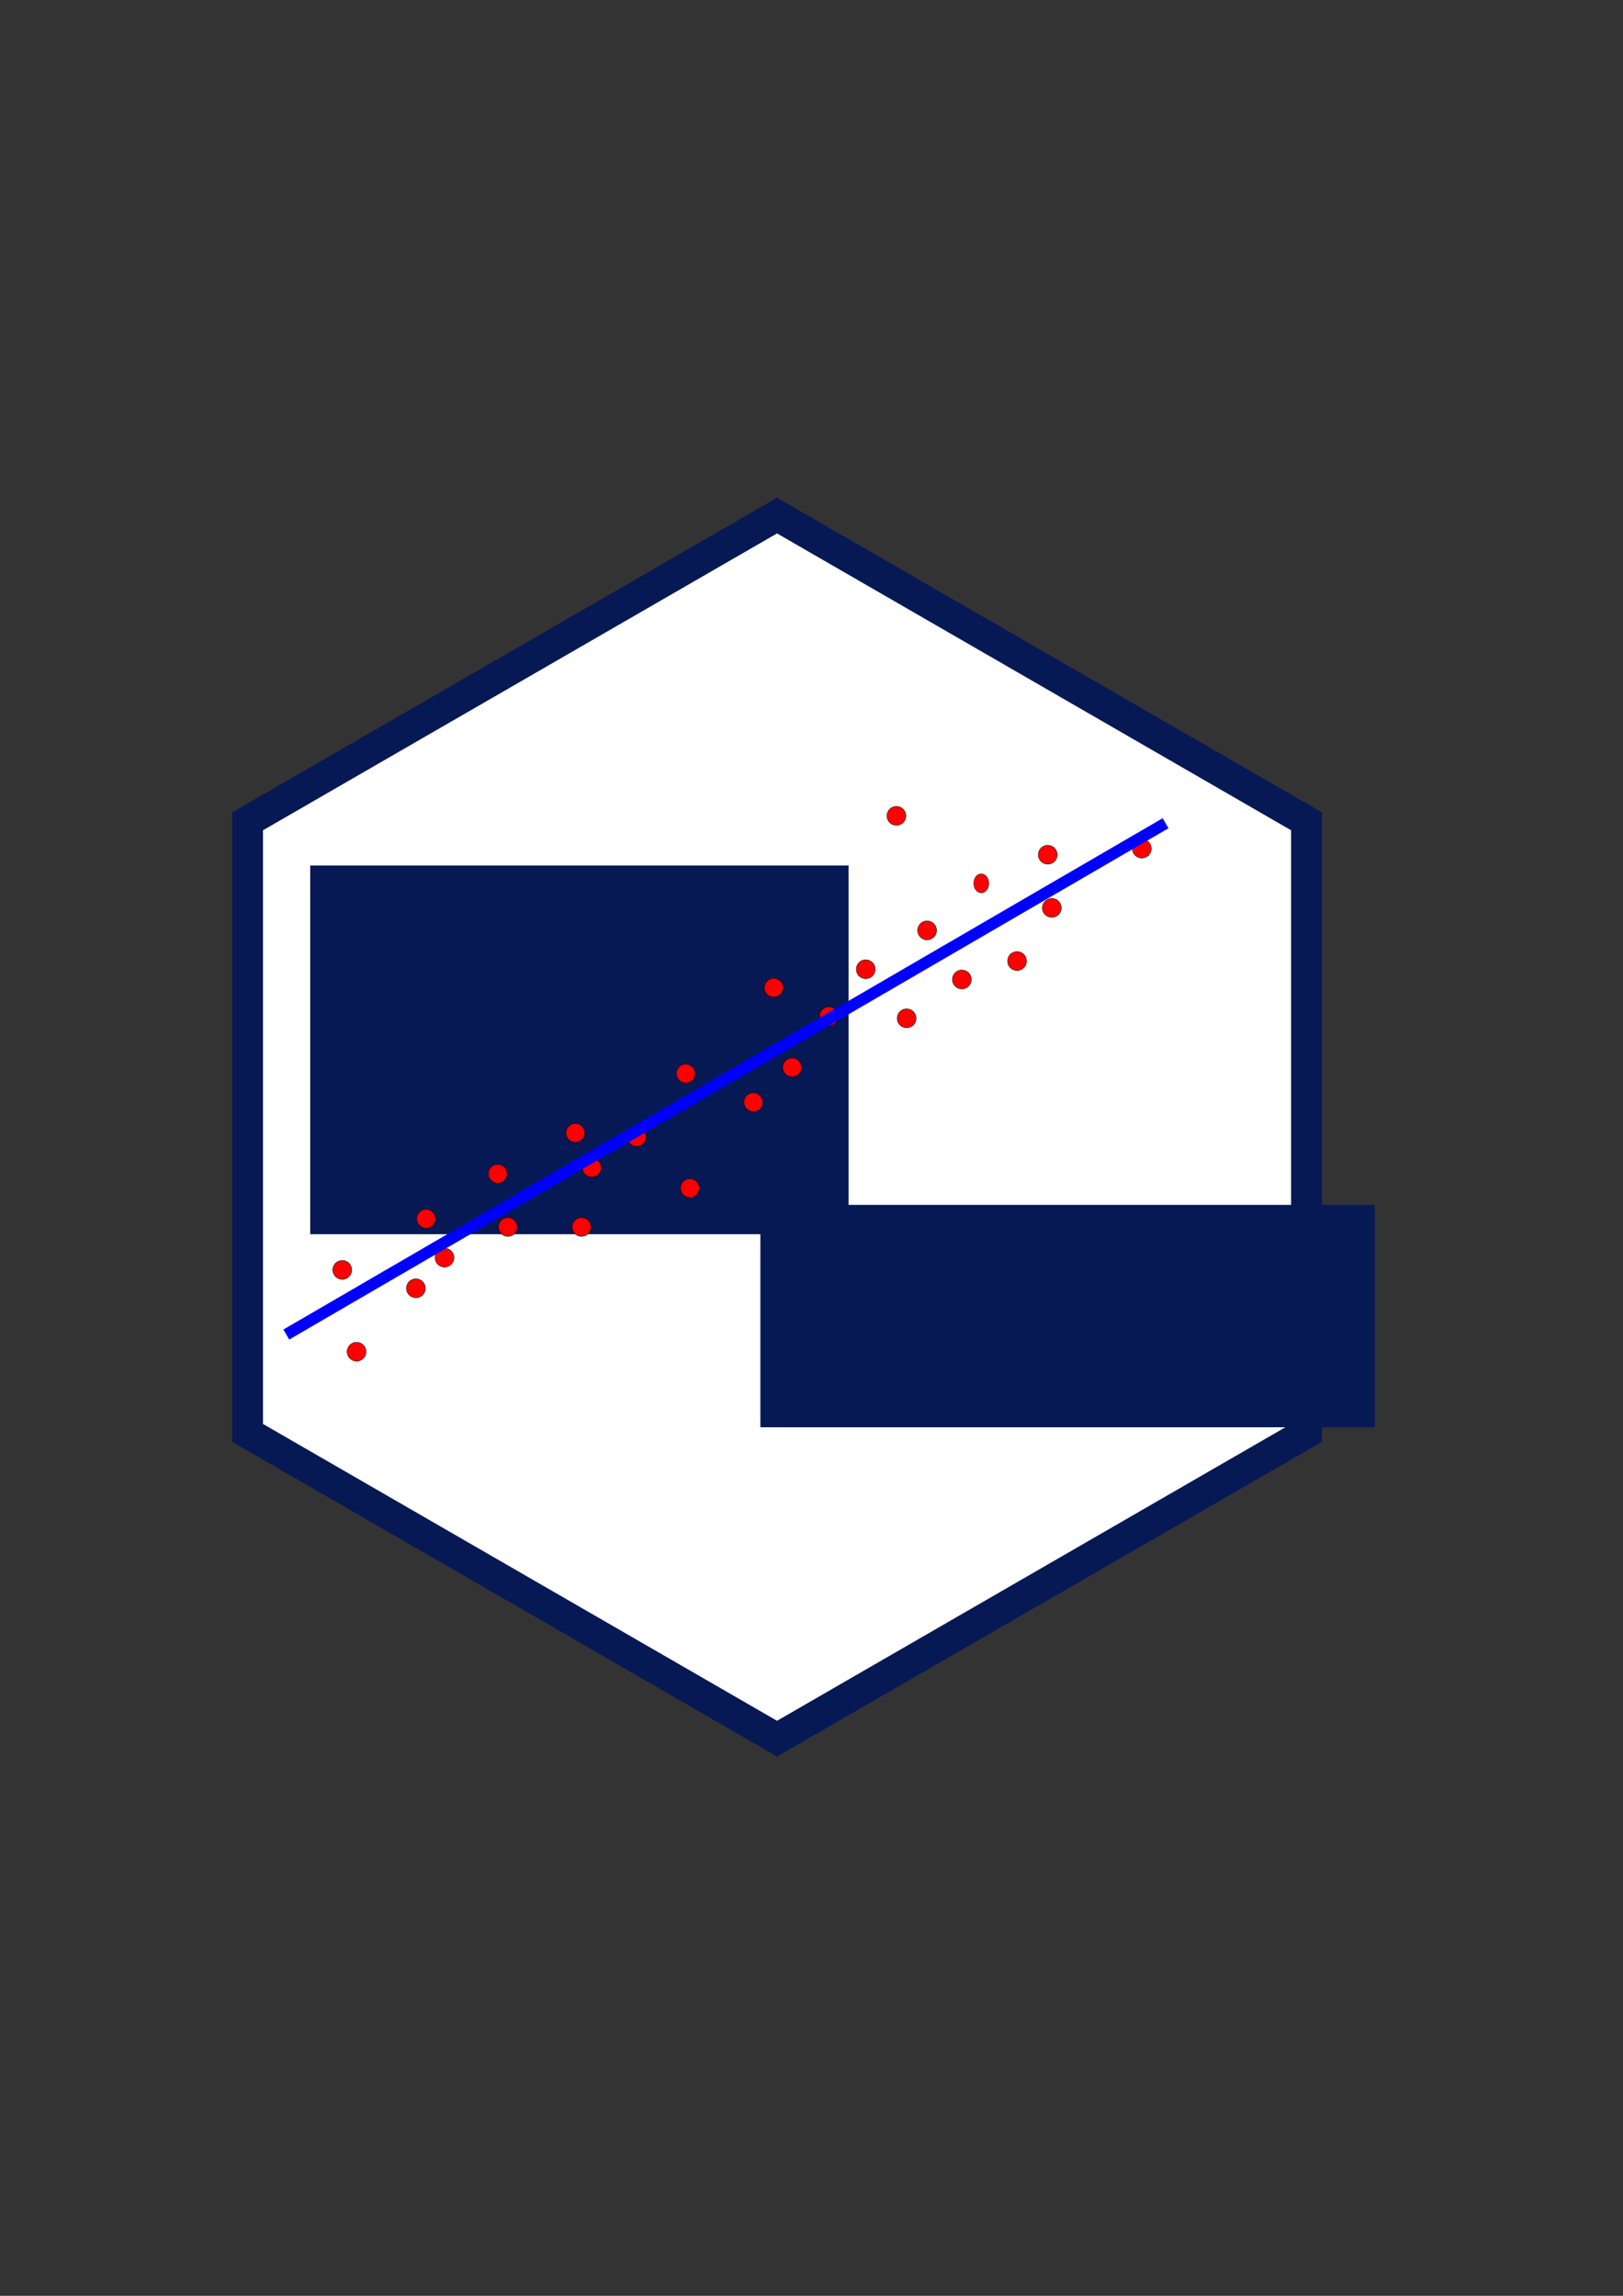 <?xml version="1.0" encoding="UTF-8" standalone="no"?>
<!-- Created with Inkscape (http://www.inkscape.org/) -->

<svg
   xmlns:dc="http://purl.org/dc/elements/1.1/"
   xmlns:cc="http://creativecommons.org/ns#"
   xmlns:rdf="http://www.w3.org/1999/02/22-rdf-syntax-ns#"
   xmlns:svg="http://www.w3.org/2000/svg"
   xmlns="http://www.w3.org/2000/svg"
   xmlns:sodipodi="http://sodipodi.sourceforge.net/DTD/sodipodi-0.dtd"
   xmlns:inkscape="http://www.inkscape.org/namespaces/inkscape"
   width="210mm"
   height="297mm"
   viewBox="0 0 210 297"
   version="1.1"
   id="svg8"
   inkscape:version="0.92.1 r15371"
   sodipodi:docname="lcs-stats-inkscape.svg">
  <rect x="0" y="0" width="210" height="297" fill="#333333" stroke="none"/>
  <defs
     id="defs2" />
  <sodipodi:namedview
     id="base"
     pagecolor="#ffffff"
     bordercolor="#666666"
     borderopacity="1.0"
     inkscape:pageopacity="0.0"
     inkscape:pageshadow="2"
     inkscape:zoom="1"
     inkscape:cx="168.2746"
     inkscape:cy="645.18865"
     inkscape:document-units="mm"
     inkscape:current-layer="layer1"
     showgrid="true"
     inkscape:window-width="1445"
     inkscape:window-height="741"
     inkscape:window-x="386"
     inkscape:window-y="196"
     inkscape:window-maximized="0"
     showguides="false">
    <inkscape:grid
       type="xygrid"
       id="grid4527" />
  </sodipodi:namedview>
  <g
     inkscape:label="Layer 1"
     inkscape:groupmode="layer"
     id="layer1">
    <path
       sodipodi:type="star"
       style="fill:#ffffff;fill-opacity:1;stroke:#061955;stroke-width:4;stroke-miterlimit:4;stroke-dasharray:none;stroke-opacity:1"
       id="path4495"
       sodipodi:sides="6"
       sodipodi:cx="100.54167"
       sodipodi:cy="145.80952"
       sodipodi:r1="79.111778"
       sodipodi:r2="68.51281"
       sodipodi:arg1="0.78539816"
       sodipodi:arg2="1.3089969"
       inkscape:flatsided="true"
       inkscape:rounded="0"
       inkscape:randomized="0"
       d="M 156.482,201.75 80.066,222.226 24.126,166.285 44.601,89.869 121.017,69.393 176.958,125.334 Z"
       transform="rotate(-15,100.542,145.81)" />
    <flowRoot
       xml:space="preserve"
       id="flowRoot4501"
       style="font-style:normal;font-variant:normal;font-weight:bold;font-stretch:normal;font-size:85.333px;line-height:125%;font-family:Consolas;-inkscape-font-specification:'Consolas, Bold';font-variant-ligatures:normal;font-variant-caps:normal;font-variant-numeric:normal;font-feature-settings:normal;text-align:start;letter-spacing:0px;word-spacing:0px;writing-mode:lr-tb;text-anchor:start;fill:#061955;fill-opacity:1;stroke:none;stroke-width:1px;stroke-linecap:butt;stroke-linejoin:miter;stroke-opacity:1"
       transform="matrix(0.265,0,0,0.265,-6.804,1.512)"><flowRegion
         id="flowRegion4503"
         style="fill:#061955;fill-opacity:1"><rect
           id="rect4505"
           width="262.857"
           height="180"
           x="177.143"
           y="416.805"
           style="fill:#061955;fill-opacity:1" /></flowRegion><flowPara
         id="flowPara4507"
         style="fill:#061955;fill-opacity:1">LCS</flowPara></flowRoot>    <flowRoot
       xml:space="preserve"
       id="flowRoot4509"
       style="font-style:normal;font-variant:normal;font-weight:bold;font-stretch:normal;font-size:85.333px;line-height:125%;font-family:Consolas;-inkscape-font-specification:'Consolas, Bold';font-variant-ligatures:normal;font-variant-caps:normal;font-variant-numeric:normal;font-feature-settings:normal;text-align:start;letter-spacing:0px;word-spacing:0px;writing-mode:lr-tb;text-anchor:start;fill:#061955;fill-opacity:1;stroke:none;stroke-width:1px;stroke-linecap:butt;stroke-linejoin:miter;stroke-opacity:1"
       transform="matrix(0.265,0,0,0.265,26.458,7.56)"><flowRegion
         id="flowRegion4511"
         style="fill:#061955;fill-opacity:1"><rect
           id="rect4513"
           width="300"
           height="108.571"
           x="271.429"
           y="559.663"
           style="fill:#061955;fill-opacity:1" /></flowRegion><flowPara
         id="flowPara4515">Stats</flowPara></flowRoot>    <ellipse
       style="fill:#ff0000;fill-rule:evenodd;stroke:#000000;stroke-width:0.055px;stroke-linecap:butt;stroke-linejoin:miter;stroke-opacity:1"
       id="path4525"
       cx="44.285"
       cy="164.281"
       rx="1.223"
       ry="1.223" />
    <ellipse
       style="fill:#ff0000;fill-rule:evenodd;stroke:#000000;stroke-width:0.055px;stroke-linecap:butt;stroke-linejoin:miter;stroke-opacity:1"
       id="path4525-2"
       cx="147.737"
       cy="109.777"
       rx="1.223"
       ry="1.223" />
    <ellipse
       style="fill:#ff0000;fill-rule:evenodd;stroke:#000000;stroke-width:0.055px;stroke-linecap:butt;stroke-linejoin:miter;stroke-opacity:1"
       id="path4525-28"
       cx="57.514"
       cy="162.693"
       rx="1.223"
       ry="1.223" />
    <ellipse
       style="fill:#ff0000;fill-rule:evenodd;stroke:#000000;stroke-width:0.055px;stroke-linecap:butt;stroke-linejoin:miter;stroke-opacity:1"
       id="path4525-5"
       cx="64.393"
       cy="151.845"
       rx="1.223"
       ry="1.223" />
    <ellipse
       style="fill:#ff0000;fill-rule:evenodd;stroke:#000000;stroke-width:0.055px;stroke-linecap:butt;stroke-linejoin:miter;stroke-opacity:1"
       id="path4525-8"
       cx="75.241"
       cy="158.725"
       rx="1.223"
       ry="1.223" />
    <ellipse
       style="fill:#ff0000;fill-rule:evenodd;stroke:#000000;stroke-width:0.055px;stroke-linecap:butt;stroke-linejoin:miter;stroke-opacity:1"
       id="path4525-59"
       cx="82.385"
       cy="147.083"
       rx="1.223"
       ry="1.223" />
    <ellipse
       style="fill:#ff0000;fill-rule:evenodd;stroke:#000000;stroke-width:0.055px;stroke-linecap:butt;stroke-linejoin:miter;stroke-opacity:1"
       id="path4525-86"
       cx="89.264"
       cy="153.698"
       rx="1.223"
       ry="1.223" />
    <ellipse
       style="fill:#ff0000;fill-rule:evenodd;stroke:#000000;stroke-width:0.055px;stroke-linecap:butt;stroke-linejoin:miter;stroke-opacity:1"
       id="path4525-57"
       cx="97.466"
       cy="142.585"
       rx="1.223"
       ry="1.223" />
    <ellipse
       style="fill:#ff0000;fill-rule:evenodd;stroke:#000000;stroke-width:0.055px;stroke-linecap:butt;stroke-linejoin:miter;stroke-opacity:1"
       id="path4525-6"
       cx="107.256"
       cy="131.473"
       rx="1.223"
       ry="1.223" />
    <ellipse
       style="fill:#ff0000;fill-rule:evenodd;stroke:#000000;stroke-width:0.055px;stroke-linecap:butt;stroke-linejoin:miter;stroke-opacity:1"
       id="path4525-57-5"
       cx="100.112"
       cy="127.769"
       rx="1.223"
       ry="1.223" />
    <ellipse
       style="fill:#ff0000;fill-rule:evenodd;stroke:#000000;stroke-width:0.055px;stroke-linecap:butt;stroke-linejoin:miter;stroke-opacity:1"
       id="path4525-57-3"
       cx="117.31"
       cy="131.737"
       rx="1.223"
       ry="1.223" />
    <ellipse
       style="fill:#ff0000;fill-rule:evenodd;stroke:#000000;stroke-width:0.055px;stroke-linecap:butt;stroke-linejoin:miter;stroke-opacity:1"
       id="path4525-57-30"
       cx="119.956"
       cy="120.36"
       rx="1.223"
       ry="1.223" />
    <ellipse
       style="fill:#ff0000;fill-rule:evenodd;stroke:#000000;stroke-width:0.055px;stroke-linecap:butt;stroke-linejoin:miter;stroke-opacity:1"
       id="path4525-57-6"
       cx="131.598"
       cy="124.329"
       rx="1.223"
       ry="1.223" />
    <ellipse
       style="fill:#ff0000;fill-rule:evenodd;stroke:#000000;stroke-width:0.055px;stroke-linecap:butt;stroke-linejoin:miter;stroke-opacity:1"
       id="path4525-57-305"
       cx="135.566"
       cy="110.57"
       rx="1.223"
       ry="1.223" />
    <ellipse
       style="fill:#ff0000;fill-rule:evenodd;stroke:#000000;stroke-width:0.055px;stroke-linecap:butt;stroke-linejoin:miter;stroke-opacity:1"
       id="path4525-57-55"
       cx="46.137"
       cy="174.864"
       rx="1.223"
       ry="1.223" />
    <ellipse
       style="fill:#ff0000;fill-rule:evenodd;stroke:#000000;stroke-width:0.055px;stroke-linecap:butt;stroke-linejoin:miter;stroke-opacity:1"
       id="path4525-57-0"
       cx="55.133"
       cy="157.666"
       rx="1.223"
       ry="1.223" />
    <ellipse
       style="fill:#ff0000;fill-rule:evenodd;stroke:#000000;stroke-width:0.055px;stroke-linecap:butt;stroke-linejoin:miter;stroke-opacity:1"
       id="path4525-57-68"
       cx="65.716"
       cy="158.725"
       rx="1.223"
       ry="1.223" />
    <ellipse
       style="fill:#ff0000;fill-rule:evenodd;stroke:#000000;stroke-width:0.055px;stroke-linecap:butt;stroke-linejoin:miter;stroke-opacity:1"
       id="path4525-57-8"
       cx="74.448"
       cy="146.554"
       rx="1.223"
       ry="1.223" />
    <ellipse
       style="fill:#ff0000;fill-rule:evenodd;stroke:#000000;stroke-width:0.055px;stroke-linecap:butt;stroke-linejoin:miter;stroke-opacity:1"
       id="path4525-57-66"
       cx="76.564"
       cy="151.052"
       rx="1.223"
       ry="1.223" />
    <ellipse
       style="fill:#ff0000;fill-rule:evenodd;stroke:#000000;stroke-width:0.055px;stroke-linecap:butt;stroke-linejoin:miter;stroke-opacity:1"
       id="path4525-57-35"
       cx="88.735"
       cy="138.881"
       rx="1.223"
       ry="1.223" />
    <ellipse
       style="fill:#ff0000;fill-rule:evenodd;stroke:#000000;stroke-width:0.055px;stroke-linecap:butt;stroke-linejoin:miter;stroke-opacity:1"
       id="path4525-57-1"
       cx="102.493"
       cy="138.087"
       rx="1.223"
       ry="1.223" />
    <ellipse
       style="fill:#ff0000;fill-rule:evenodd;stroke:#000000;stroke-width:0.055px;stroke-linecap:butt;stroke-linejoin:miter;stroke-opacity:1"
       id="path4525-57-2"
       cx="112.018"
       cy="125.387"
       rx="1.223"
       ry="1.223" />
    <ellipse
       style="fill:#ff0000;fill-rule:evenodd;stroke:#000000;stroke-width:0.055px;stroke-linecap:butt;stroke-linejoin:miter;stroke-opacity:1"
       id="path4525-57-20"
       cx="124.454"
       cy="126.71"
       rx="1.223"
       ry="1.223" />
    <ellipse
       style="fill:#ff0000;fill-rule:evenodd;stroke:#000000;stroke-width:0.055px;stroke-linecap:butt;stroke-linejoin:miter;stroke-opacity:1"
       id="path4525-57-9"
       cx="53.81"
       cy="166.662"
       rx="1.223"
       ry="1.223" />
    <ellipse
       style="fill:#ff0000;fill-rule:evenodd;stroke:#000000;stroke-width:0.055px;stroke-linecap:butt;stroke-linejoin:miter;stroke-opacity:1"
       id="path4525-57-62"
       cx="136.096"
       cy="117.45"
       rx="1.223"
       ry="1.223" />
    <ellipse
       style="fill:#ff0000;fill-rule:evenodd;stroke:#000000;stroke-width:0.049px;stroke-linecap:butt;stroke-linejoin:miter;stroke-opacity:1"
       id="path4525-57-38"
       cx="-126.967"
       cy="114.275"
       rx="0.974"
       ry="1.226"
       transform="scale(-1,1)" />
    <ellipse
       style="fill:#ff0000;fill-rule:evenodd;stroke:#000000;stroke-width:0.055px;stroke-linecap:butt;stroke-linejoin:miter;stroke-opacity:1"
       id="path4525-57-91"
       cx="115.987"
       cy="105.543"
       rx="1.223"
       ry="1.223" />
    <path
       style="fill:#0000ff;fill-rule:evenodd;stroke:#0000ff;stroke-width:1.5;stroke-linecap:butt;stroke-linejoin:miter;stroke-opacity:1"
       d="M 37.042,172.646 150.812,106.5"
       id="path4586"
       inkscape:connector-curvature="0" />
  </g>
</svg>
